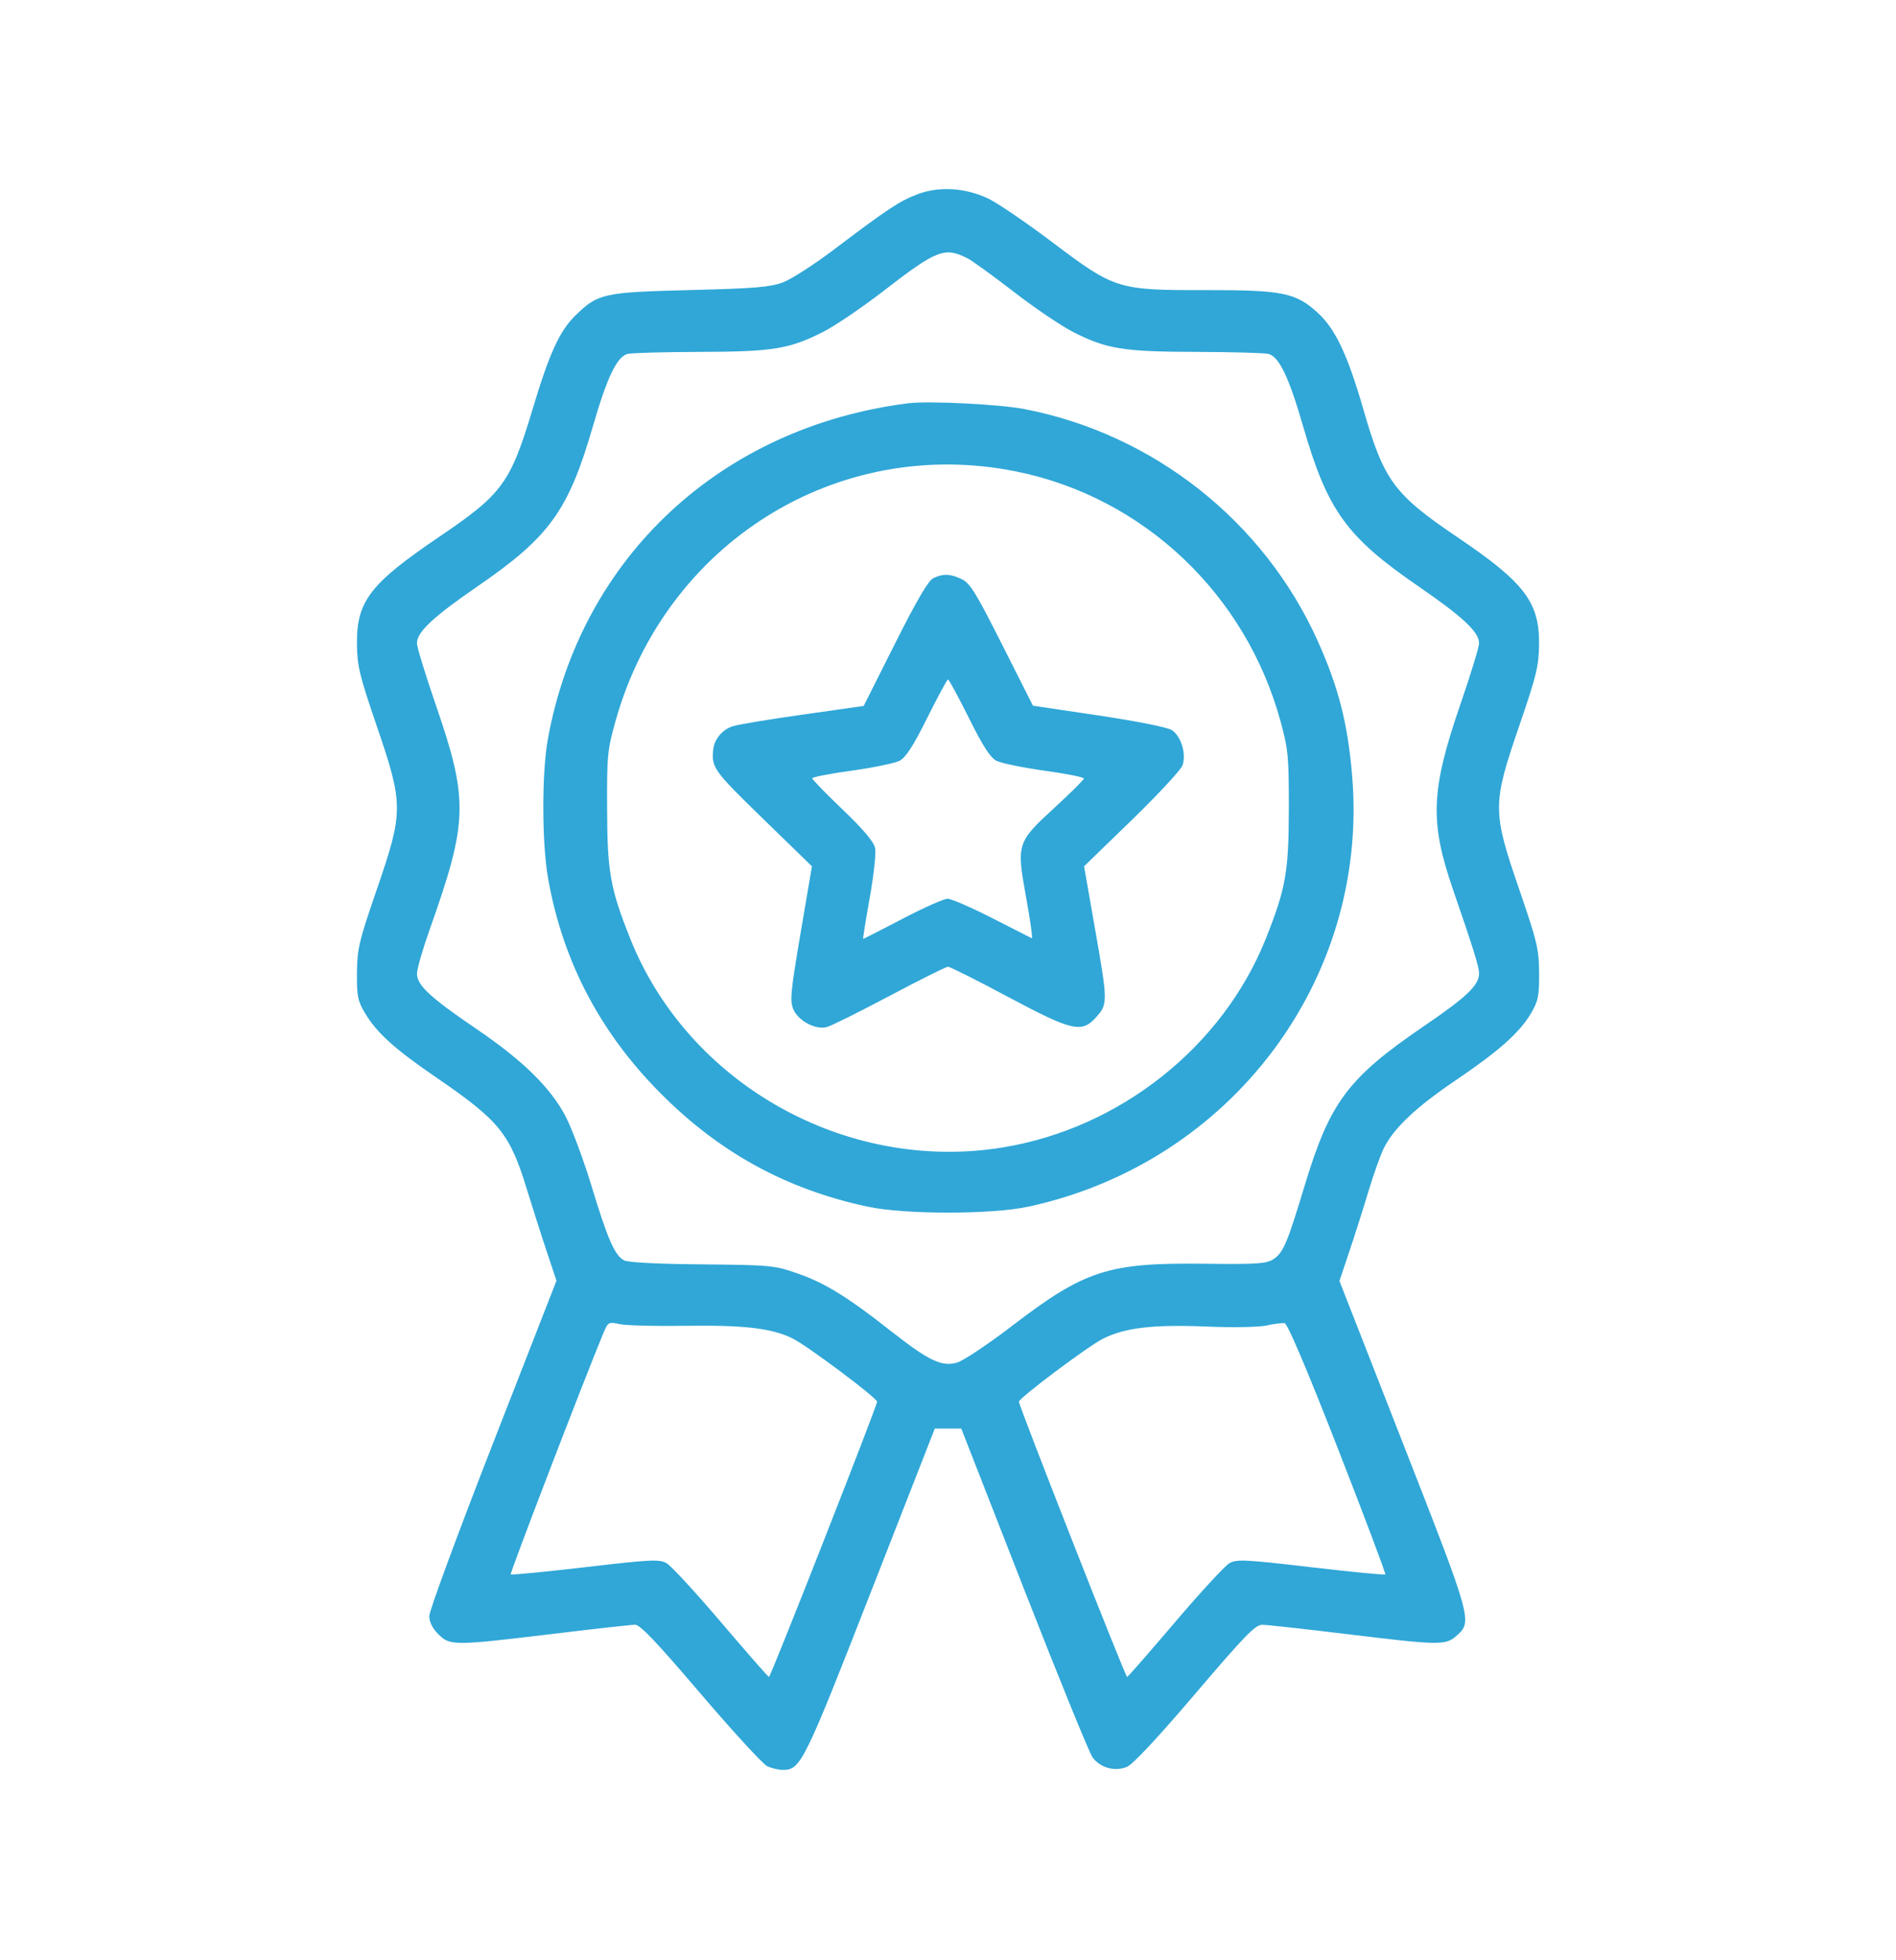 <svg width="30" height="31" viewBox="0 0 30 31" fill="none" xmlns="http://www.w3.org/2000/svg">
<path fill-rule="evenodd" clip-rule="evenodd" d="M14.528 3.068C14.24 3.175 14.043 3.305 13.215 3.932C12.892 4.177 12.518 4.418 12.385 4.467C12.184 4.541 11.933 4.562 10.921 4.587C9.545 4.622 9.461 4.641 9.105 4.989C8.853 5.235 8.692 5.587 8.426 6.475C8.076 7.638 7.948 7.813 6.963 8.48C5.855 9.23 5.642 9.506 5.648 10.183C5.651 10.53 5.686 10.675 5.96 11.478C6.386 12.724 6.387 12.831 5.962 14.067C5.678 14.891 5.651 15.007 5.648 15.386C5.645 15.752 5.66 15.827 5.775 16.021C5.961 16.334 6.244 16.589 6.915 17.048C7.902 17.724 8.068 17.929 8.336 18.806C8.431 19.115 8.575 19.567 8.657 19.81L8.805 20.253L7.799 22.829C7.246 24.246 6.793 25.472 6.793 25.554C6.793 25.652 6.841 25.75 6.936 25.844C7.119 26.028 7.181 26.027 8.729 25.841C9.397 25.76 9.992 25.694 10.05 25.694C10.129 25.694 10.4 25.98 11.086 26.785C11.598 27.384 12.073 27.901 12.142 27.933C12.212 27.964 12.322 27.99 12.386 27.99C12.669 27.99 12.721 27.885 13.78 25.176L14.791 22.592H15.001H15.21L16.203 25.131C16.749 26.527 17.237 27.725 17.288 27.793C17.411 27.958 17.641 28.021 17.831 27.942C17.924 27.904 18.319 27.482 18.91 26.788C19.701 25.86 19.862 25.694 19.974 25.695C20.046 25.695 20.644 25.761 21.302 25.841C22.764 26.019 22.87 26.021 23.036 25.877C23.303 25.645 23.303 25.647 22.205 22.841L21.194 20.258L21.343 19.812C21.426 19.568 21.563 19.137 21.648 18.855C21.733 18.572 21.846 18.256 21.899 18.151C22.059 17.836 22.409 17.506 23.032 17.085C23.721 16.618 24.044 16.331 24.226 16.023C24.34 15.828 24.355 15.751 24.353 15.386C24.35 15.007 24.322 14.891 24.039 14.067C23.612 12.826 23.612 12.72 24.039 11.478C24.315 10.673 24.349 10.531 24.352 10.183C24.358 9.523 24.119 9.21 23.061 8.496C22.054 7.815 21.898 7.602 21.571 6.47C21.325 5.616 21.129 5.201 20.851 4.947C20.503 4.628 20.292 4.586 19.073 4.588C17.684 4.59 17.641 4.577 16.648 3.829C16.239 3.52 15.784 3.211 15.637 3.14C15.279 2.97 14.865 2.943 14.528 3.068ZM15.308 4.085C15.383 4.123 15.713 4.362 16.041 4.615C16.369 4.869 16.791 5.154 16.979 5.25C17.512 5.521 17.772 5.562 18.933 5.565C19.497 5.567 20.009 5.581 20.07 5.597C20.24 5.643 20.393 5.961 20.618 6.739C21.006 8.078 21.303 8.489 22.447 9.275C23.149 9.757 23.403 9.996 23.403 10.172C23.403 10.232 23.272 10.661 23.112 11.125C22.638 12.501 22.619 12.991 22.993 14.075C23.311 14.996 23.403 15.291 23.403 15.393C23.403 15.58 23.21 15.765 22.537 16.223C21.332 17.043 21.044 17.426 20.647 18.738C20.365 19.67 20.305 19.81 20.149 19.913C20.038 19.985 19.896 19.995 19.058 19.985C17.532 19.967 17.167 20.085 16.007 20.973C15.633 21.259 15.245 21.518 15.144 21.548C14.904 21.62 14.695 21.52 14.096 21.049C13.419 20.516 13.053 20.29 12.629 20.142C12.251 20.01 12.207 20.006 11.107 19.995C10.396 19.989 9.937 19.965 9.874 19.931C9.726 19.852 9.617 19.602 9.36 18.757C9.233 18.34 9.049 17.846 8.951 17.658C8.71 17.198 8.273 16.77 7.527 16.264C6.801 15.77 6.597 15.58 6.598 15.396C6.598 15.323 6.688 15.011 6.798 14.702C7.408 12.983 7.417 12.66 6.89 11.131C6.729 10.663 6.597 10.232 6.597 10.172C6.597 9.996 6.851 9.757 7.553 9.275C8.697 8.489 8.994 8.078 9.382 6.739C9.608 5.961 9.76 5.643 9.93 5.597C9.991 5.581 10.503 5.567 11.067 5.565C12.229 5.562 12.487 5.521 13.024 5.249C13.214 5.152 13.642 4.862 13.976 4.604C14.822 3.95 14.947 3.901 15.308 4.085ZM14.365 6.378C11.403 6.755 9.191 8.816 8.669 11.687C8.571 12.225 8.573 13.335 8.673 13.896C8.906 15.206 9.496 16.33 10.456 17.294C11.391 18.232 12.444 18.808 13.73 19.083C14.314 19.208 15.688 19.208 16.269 19.083C19.473 18.393 21.658 15.495 21.396 12.284C21.328 11.45 21.181 10.873 20.849 10.134C19.998 8.245 18.254 6.865 16.213 6.47C15.81 6.392 14.695 6.337 14.365 6.378ZM16.075 7.455C18.094 7.862 19.717 9.397 20.265 11.419C20.383 11.852 20.394 11.97 20.393 12.797C20.391 13.787 20.345 14.047 20.033 14.834C19.351 16.551 17.721 17.845 15.861 18.147C13.387 18.548 10.884 17.141 9.968 14.834C9.656 14.05 9.609 13.786 9.606 12.797C9.602 11.954 9.611 11.86 9.737 11.411C10.525 8.587 13.25 6.886 16.075 7.455ZM14.766 9.144C14.688 9.182 14.502 9.5 14.16 10.181L13.666 11.164L12.709 11.3C12.182 11.374 11.682 11.457 11.597 11.484C11.435 11.534 11.303 11.688 11.286 11.848C11.255 12.138 11.287 12.183 12.067 12.942L12.847 13.7L12.668 14.753C12.511 15.676 12.496 15.824 12.552 15.959C12.628 16.142 12.899 16.288 13.08 16.243C13.148 16.226 13.595 16.004 14.074 15.75C14.553 15.496 14.97 15.288 15 15.288C15.031 15.288 15.456 15.501 15.944 15.762C16.974 16.311 17.116 16.343 17.35 16.08C17.53 15.879 17.529 15.836 17.32 14.653L17.153 13.7L17.908 12.968C18.323 12.565 18.684 12.176 18.71 12.105C18.774 11.926 18.689 11.643 18.543 11.547C18.474 11.502 18.005 11.408 17.385 11.315L16.344 11.16L15.857 10.196C15.441 9.371 15.349 9.221 15.215 9.158C15.034 9.072 14.923 9.069 14.766 9.144ZM15.33 11.354C15.555 11.805 15.668 11.98 15.768 12.032C15.843 12.07 16.184 12.14 16.527 12.188C16.869 12.235 17.15 12.291 17.15 12.311C17.15 12.331 16.941 12.539 16.686 12.773C16.088 13.322 16.082 13.342 16.238 14.203C16.303 14.56 16.342 14.846 16.326 14.838C16.309 14.83 16.026 14.686 15.697 14.518C15.368 14.351 15.052 14.213 14.993 14.213C14.935 14.213 14.614 14.356 14.279 14.531C13.944 14.706 13.665 14.848 13.658 14.848C13.651 14.848 13.697 14.557 13.761 14.201C13.825 13.842 13.864 13.49 13.846 13.41C13.826 13.312 13.659 13.115 13.333 12.803C13.068 12.549 12.851 12.326 12.851 12.308C12.851 12.289 13.131 12.235 13.473 12.188C13.816 12.14 14.157 12.07 14.232 12.032C14.332 11.98 14.446 11.805 14.671 11.354C14.838 11.019 14.986 10.745 15 10.745C15.015 10.745 15.163 11.019 15.33 11.354ZM10.823 20.967C11.771 20.952 12.222 21.005 12.549 21.171C12.788 21.292 13.876 22.107 13.878 22.167C13.88 22.23 12.192 26.525 12.167 26.52C12.153 26.518 11.812 26.128 11.409 25.655C11.006 25.181 10.618 24.761 10.547 24.721C10.431 24.656 10.3 24.662 9.26 24.784C8.623 24.858 8.092 24.909 8.081 24.898C8.064 24.881 9.252 21.79 9.546 21.085C9.621 20.906 9.628 20.902 9.808 20.941C9.91 20.962 10.366 20.974 10.823 20.967ZM21.168 22.905C21.592 23.99 21.93 24.887 21.919 24.898C21.908 24.91 21.378 24.858 20.741 24.784C19.7 24.662 19.57 24.656 19.453 24.721C19.382 24.761 18.994 25.181 18.591 25.655C18.188 26.128 17.847 26.518 17.834 26.52C17.808 26.525 16.12 22.229 16.122 22.167C16.125 22.107 17.212 21.292 17.45 21.172C17.794 20.997 18.246 20.944 19.079 20.978C19.49 20.996 19.909 20.989 20.032 20.963C20.153 20.937 20.284 20.92 20.324 20.924C20.371 20.929 20.662 21.611 21.168 22.905Z" fill="#30A7D7"/>
</svg>

